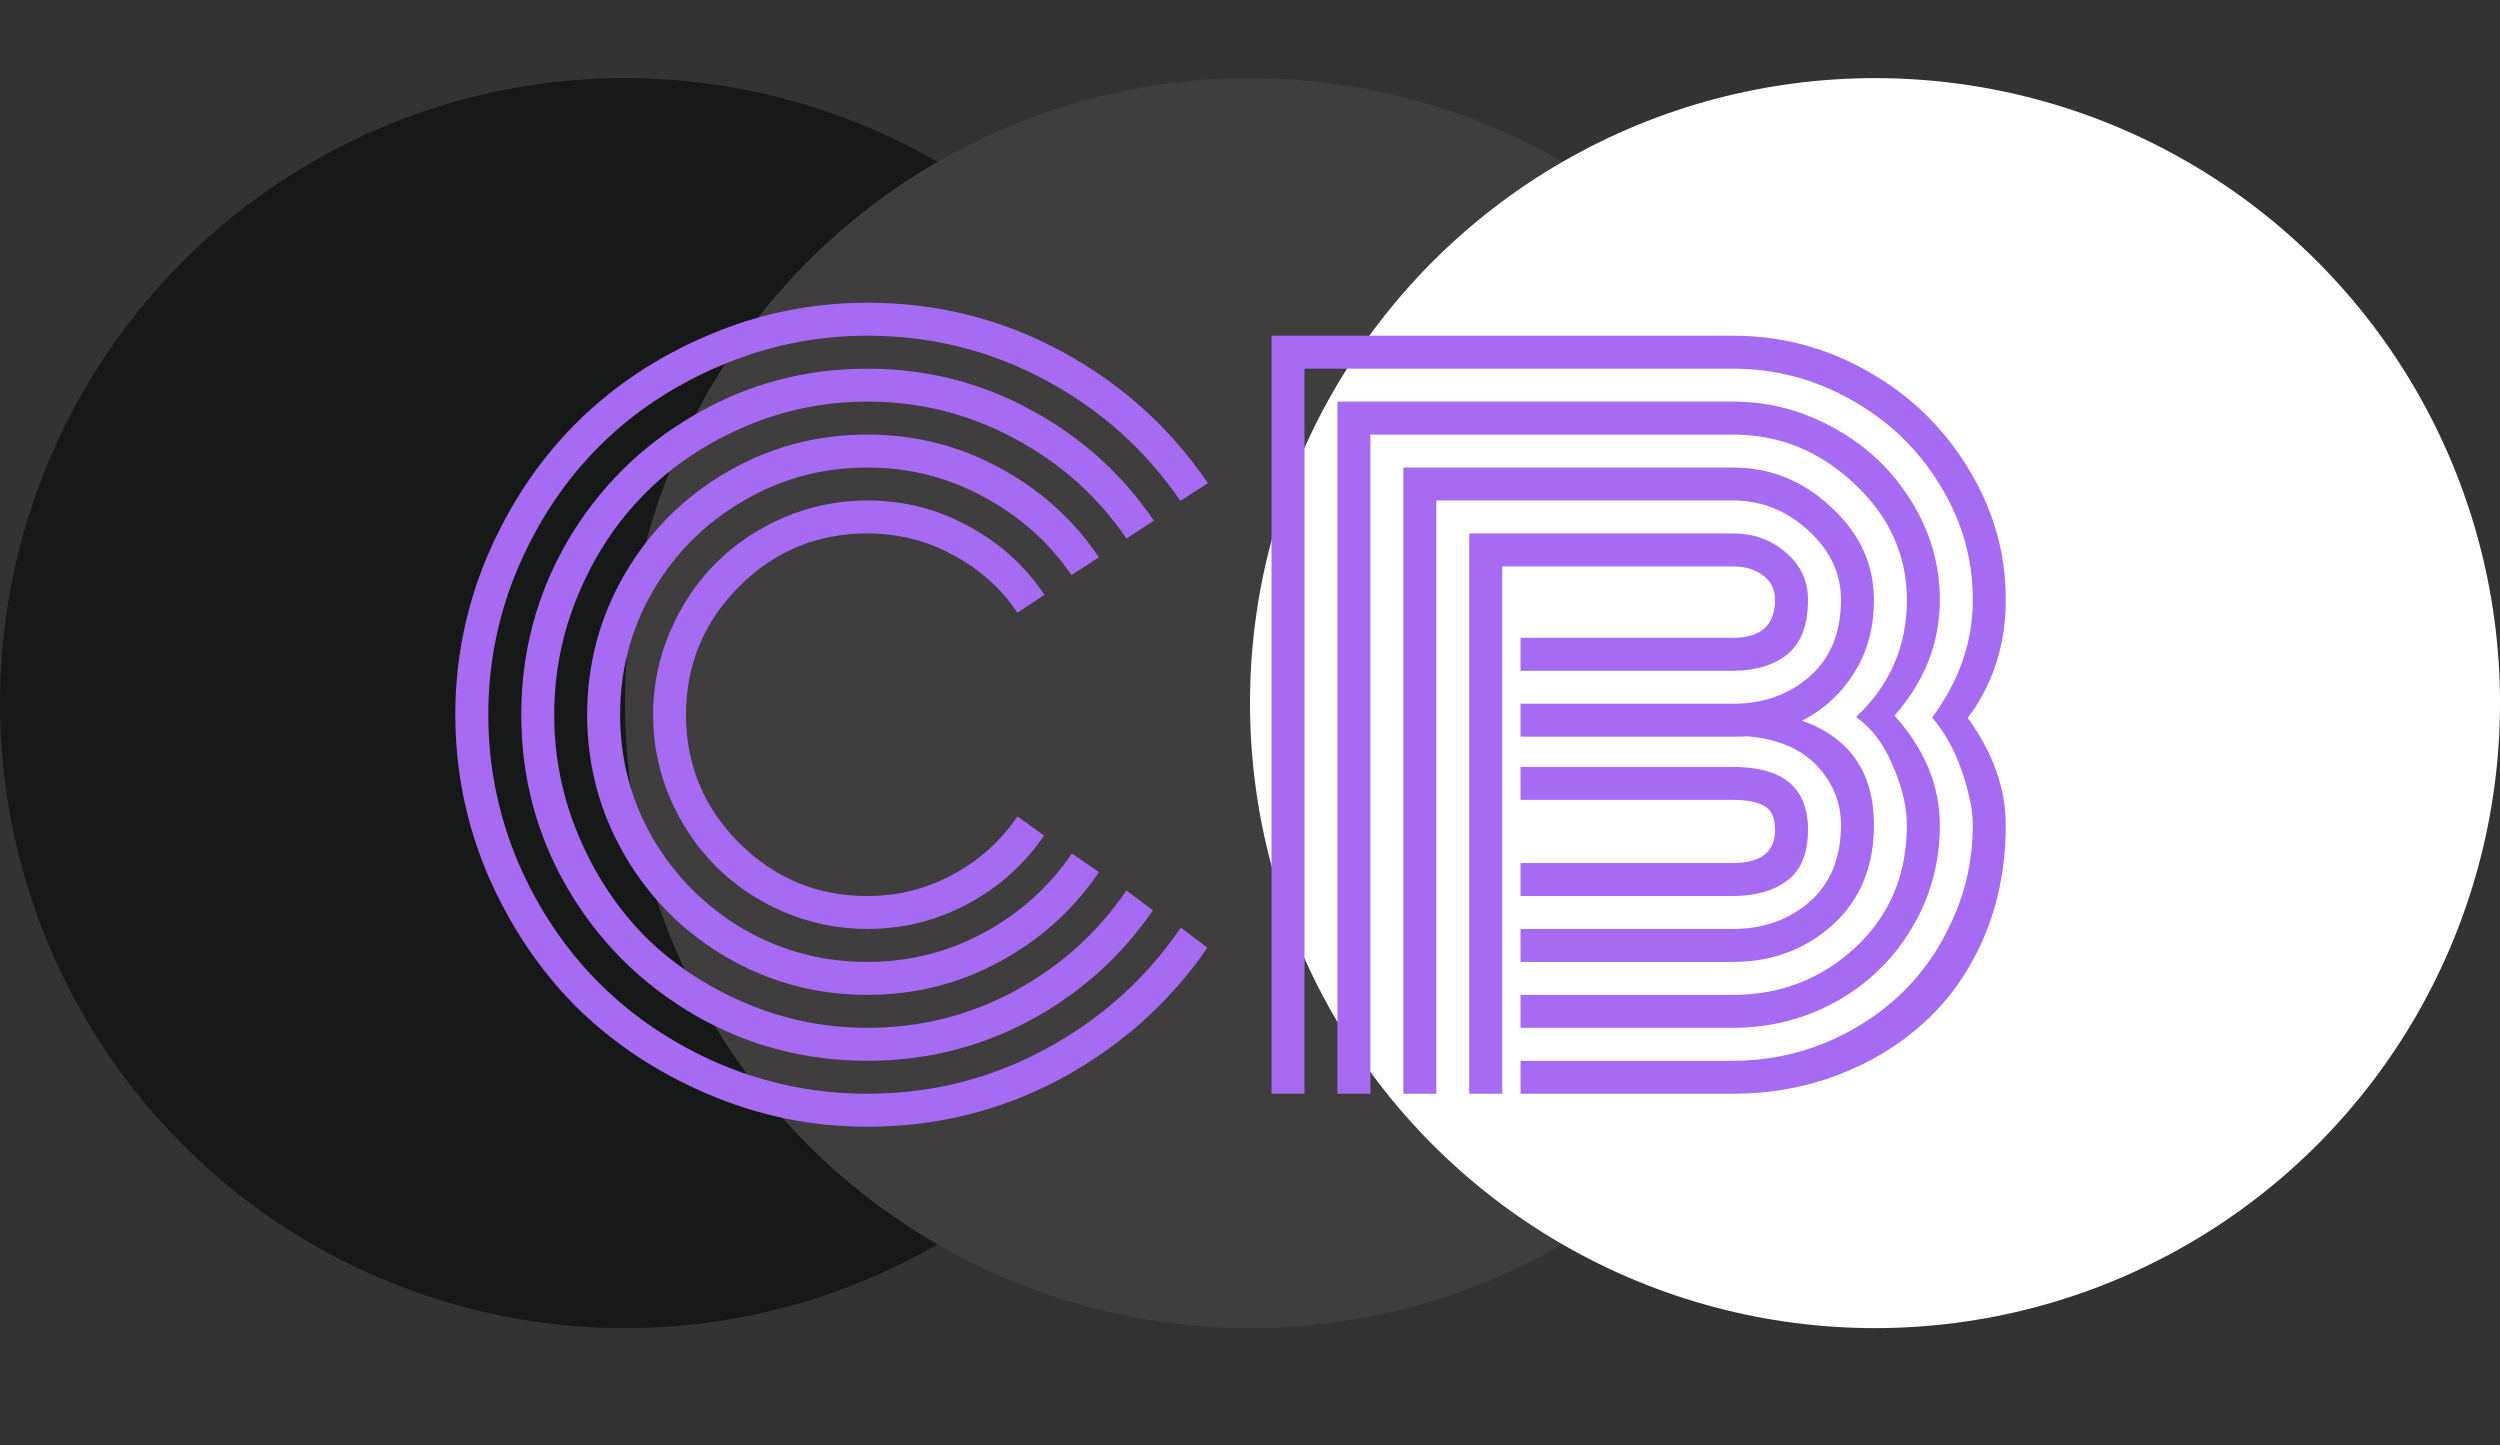 <svg width="64" height="37" viewBox="0 0 64 37" fill="none" xmlns="http://www.w3.org/2000/svg">
<rect x="0" y="0" width="64" height="37" fill="#333333" stroke="none"/>
<circle cx="16" cy="18" r="16" fill="#171818"/>
<circle cx="32" cy="18" r="16" fill="#3F3D3D"/>
<circle cx="48" cy="18" r="16" fill="white"/>
<path d="M26.738 15.227L26.047 15.684C25.625 15.059 25.074 14.566 24.395 14.207C23.723 13.84 22.992 13.656 22.203 13.656C20.922 13.656 19.828 14.109 18.922 15.016C18.016 15.922 17.562 17.016 17.562 18.297C17.562 19.578 18.016 20.672 18.922 21.578C19.828 22.484 20.922 22.938 22.203 22.938C22.992 22.938 23.723 22.754 24.395 22.387C25.074 22.02 25.625 21.523 26.047 20.898L26.727 21.391C26.227 22.125 25.578 22.707 24.781 23.137C23.984 23.566 23.125 23.781 22.203 23.781C21.461 23.781 20.75 23.637 20.07 23.348C19.398 23.059 18.816 22.668 18.324 22.176C17.832 21.684 17.441 21.102 17.152 20.43C16.863 19.75 16.719 19.039 16.719 18.297C16.719 17.555 16.863 16.848 17.152 16.176C17.441 15.496 17.832 14.91 18.324 14.418C18.816 13.926 19.398 13.535 20.07 13.246C20.75 12.957 21.461 12.812 22.203 12.812C23.133 12.812 23.996 13.031 24.793 13.469C25.59 13.898 26.238 14.484 26.738 15.227ZM28.133 14.266L27.43 14.723C26.852 13.879 26.102 13.211 25.18 12.719C24.266 12.219 23.273 11.969 22.203 11.969C21.055 11.969 19.996 12.254 19.027 12.824C18.059 13.387 17.289 14.152 16.719 15.121C16.156 16.09 15.875 17.148 15.875 18.297C15.875 19.445 16.156 20.504 16.719 21.473C17.289 22.441 18.059 23.211 19.027 23.781C19.996 24.344 21.055 24.625 22.203 24.625C23.273 24.625 24.27 24.375 25.191 23.875C26.113 23.375 26.863 22.699 27.441 21.848L28.133 22.328C27.477 23.297 26.625 24.062 25.578 24.625C24.539 25.188 23.414 25.469 22.203 25.469C20.906 25.469 19.707 25.148 18.605 24.508C17.504 23.867 16.633 22.996 15.992 21.895C15.352 20.793 15.031 19.594 15.031 18.297C15.031 17 15.352 15.801 15.992 14.699C16.633 13.598 17.504 12.727 18.605 12.086C19.707 11.445 20.906 11.125 22.203 11.125C23.414 11.125 24.539 11.406 25.578 11.969C26.625 12.531 27.477 13.297 28.133 14.266ZM29.539 13.328L28.836 13.785C28.102 12.707 27.148 11.855 25.977 11.23C24.812 10.598 23.555 10.281 22.203 10.281C21.117 10.281 20.078 10.492 19.086 10.914C18.094 11.336 17.238 11.906 16.52 12.625C15.809 13.336 15.242 14.188 14.82 15.18C14.398 16.172 14.188 17.211 14.188 18.297C14.188 19.383 14.398 20.422 14.82 21.414C15.242 22.406 15.809 23.262 16.52 23.98C17.238 24.691 18.094 25.258 19.086 25.68C20.078 26.102 21.117 26.312 22.203 26.312C23.562 26.312 24.824 25.996 25.988 25.363C27.152 24.73 28.102 23.875 28.836 22.797L29.516 23.301C28.703 24.488 27.652 25.43 26.363 26.125C25.082 26.812 23.695 27.156 22.203 27.156C20.602 27.156 19.121 26.762 17.762 25.973C16.402 25.176 15.324 24.098 14.527 22.738C13.738 21.379 13.344 19.898 13.344 18.297C13.344 16.695 13.738 15.215 14.527 13.855C15.324 12.496 16.402 11.422 17.762 10.633C19.121 9.836 20.602 9.438 22.203 9.438C23.703 9.438 25.098 9.789 26.387 10.492C27.676 11.188 28.727 12.133 29.539 13.328ZM30.922 12.367L30.219 12.824C29.328 11.52 28.176 10.488 26.762 9.73C25.355 8.973 23.836 8.594 22.203 8.594C20.891 8.594 19.633 8.852 18.43 9.367C17.234 9.875 16.203 10.562 15.336 11.43C14.469 12.297 13.777 13.332 13.262 14.535C12.754 15.73 12.5 16.984 12.5 18.297C12.5 19.609 12.754 20.867 13.262 22.07C13.777 23.266 14.469 24.297 15.336 25.164C16.203 26.031 17.234 26.723 18.43 27.238C19.633 27.746 20.891 28 22.203 28C23.836 28 25.359 27.617 26.773 26.852C28.188 26.086 29.34 25.051 30.23 23.746L30.91 24.262C29.941 25.668 28.691 26.785 27.16 27.613C25.629 28.434 23.977 28.844 22.203 28.844C20.773 28.844 19.406 28.562 18.102 28C16.805 27.445 15.684 26.699 14.738 25.762C13.801 24.816 13.051 23.695 12.488 22.398C11.934 21.094 11.656 19.727 11.656 18.297C11.656 16.867 11.934 15.504 12.488 14.207C13.051 12.902 13.801 11.781 14.738 10.844C15.684 9.898 16.805 9.148 18.102 8.594C19.406 8.031 20.773 7.75 22.203 7.75C23.984 7.75 25.641 8.164 27.172 8.992C28.703 9.82 29.953 10.945 30.922 12.367ZM45.441 21.238C45.441 20.934 45.348 20.73 45.16 20.629C44.98 20.527 44.715 20.477 44.363 20.477H38.926V19.633H44.363C45.645 19.633 46.285 20.168 46.285 21.238C46.285 21.84 46.109 22.273 45.758 22.539C45.406 22.805 44.941 22.938 44.363 22.938H38.926V22.094H44.363C45.082 22.094 45.441 21.809 45.441 21.238ZM38.457 28H37.613V13.656H44.363C44.895 13.656 45.348 13.82 45.723 14.148C46.098 14.469 46.285 14.871 46.285 15.355C46.285 15.996 46.109 16.461 45.758 16.75C45.406 17.031 44.941 17.172 44.363 17.172H38.926V16.328H44.363C45.082 16.328 45.441 16.004 45.441 15.355C45.441 15.09 45.34 14.883 45.137 14.734C44.934 14.578 44.676 14.5 44.363 14.5H38.457V28ZM38.926 18.016H44.363C45.137 18.016 45.789 17.785 46.32 17.324C46.859 16.855 47.129 16.199 47.129 15.355C47.129 14.676 46.848 14.082 46.285 13.574C45.73 13.066 45.09 12.812 44.363 12.812H36.77V28H35.926V11.969H44.363C45.324 11.969 46.164 12.309 46.883 12.988C47.609 13.66 47.973 14.449 47.973 15.355C47.973 16.066 47.805 16.688 47.469 17.219C47.141 17.75 46.695 18.16 46.133 18.449C47.359 18.887 47.973 19.777 47.973 21.121C47.973 22.184 47.621 23.035 46.918 23.676C46.215 24.309 45.363 24.625 44.363 24.625H38.926V23.781H44.363C45.137 23.781 45.789 23.551 46.32 23.09C46.859 22.621 47.129 21.965 47.129 21.121C47.129 20.551 46.926 20.047 46.52 19.609C46.113 19.172 45.516 18.918 44.727 18.848C44.648 18.855 44.527 18.859 44.363 18.859H38.926V18.016ZM49.66 15.355C49.66 16.449 49.273 17.438 48.5 18.32C49.273 19.18 49.66 20.113 49.66 21.121C49.66 22.098 49.414 22.988 48.922 23.793C48.438 24.59 47.789 25.211 46.977 25.656C46.172 26.094 45.301 26.312 44.363 26.312H38.926V25.469H44.363C45.582 25.469 46.629 25.062 47.504 24.25C48.379 23.43 48.816 22.387 48.816 21.121C48.816 20.668 48.699 20.168 48.465 19.621C48.238 19.066 47.922 18.645 47.516 18.355C48.383 17.543 48.816 16.543 48.816 15.355C48.816 14.215 48.371 13.227 47.48 12.391C46.59 11.547 45.551 11.125 44.363 11.125H35.082V28H34.238V10.281H44.363C45.293 10.281 46.164 10.512 46.977 10.973C47.797 11.426 48.449 12.047 48.934 12.836C49.418 13.617 49.66 14.457 49.66 15.355ZM49.461 18.367C50.156 17.438 50.504 16.434 50.504 15.355C50.504 14.301 50.223 13.32 49.66 12.414C49.105 11.5 48.355 10.777 47.41 10.246C46.465 9.707 45.449 9.438 44.363 9.438H33.395V28H32.551V8.594H44.363C45.598 8.594 46.75 8.898 47.82 9.508C48.898 10.117 49.754 10.945 50.387 11.992C51.027 13.031 51.348 14.152 51.348 15.355C51.348 16.504 51.023 17.512 50.375 18.379C51.023 19.277 51.348 20.191 51.348 21.121C51.348 22.168 51.16 23.129 50.785 24.004C50.41 24.871 49.902 25.594 49.262 26.172C48.629 26.75 47.891 27.199 47.047 27.52C46.203 27.84 45.309 28 44.363 28H38.926V27.156H44.363C45.184 27.156 45.969 27.004 46.719 26.699C47.469 26.387 48.121 25.965 48.676 25.434C49.23 24.902 49.672 24.262 50 23.512C50.336 22.762 50.504 21.965 50.504 21.121C50.504 20.746 50.414 20.297 50.234 19.773C50.062 19.242 49.805 18.773 49.461 18.367Z" fill="#A76AF3"/>
</svg>
